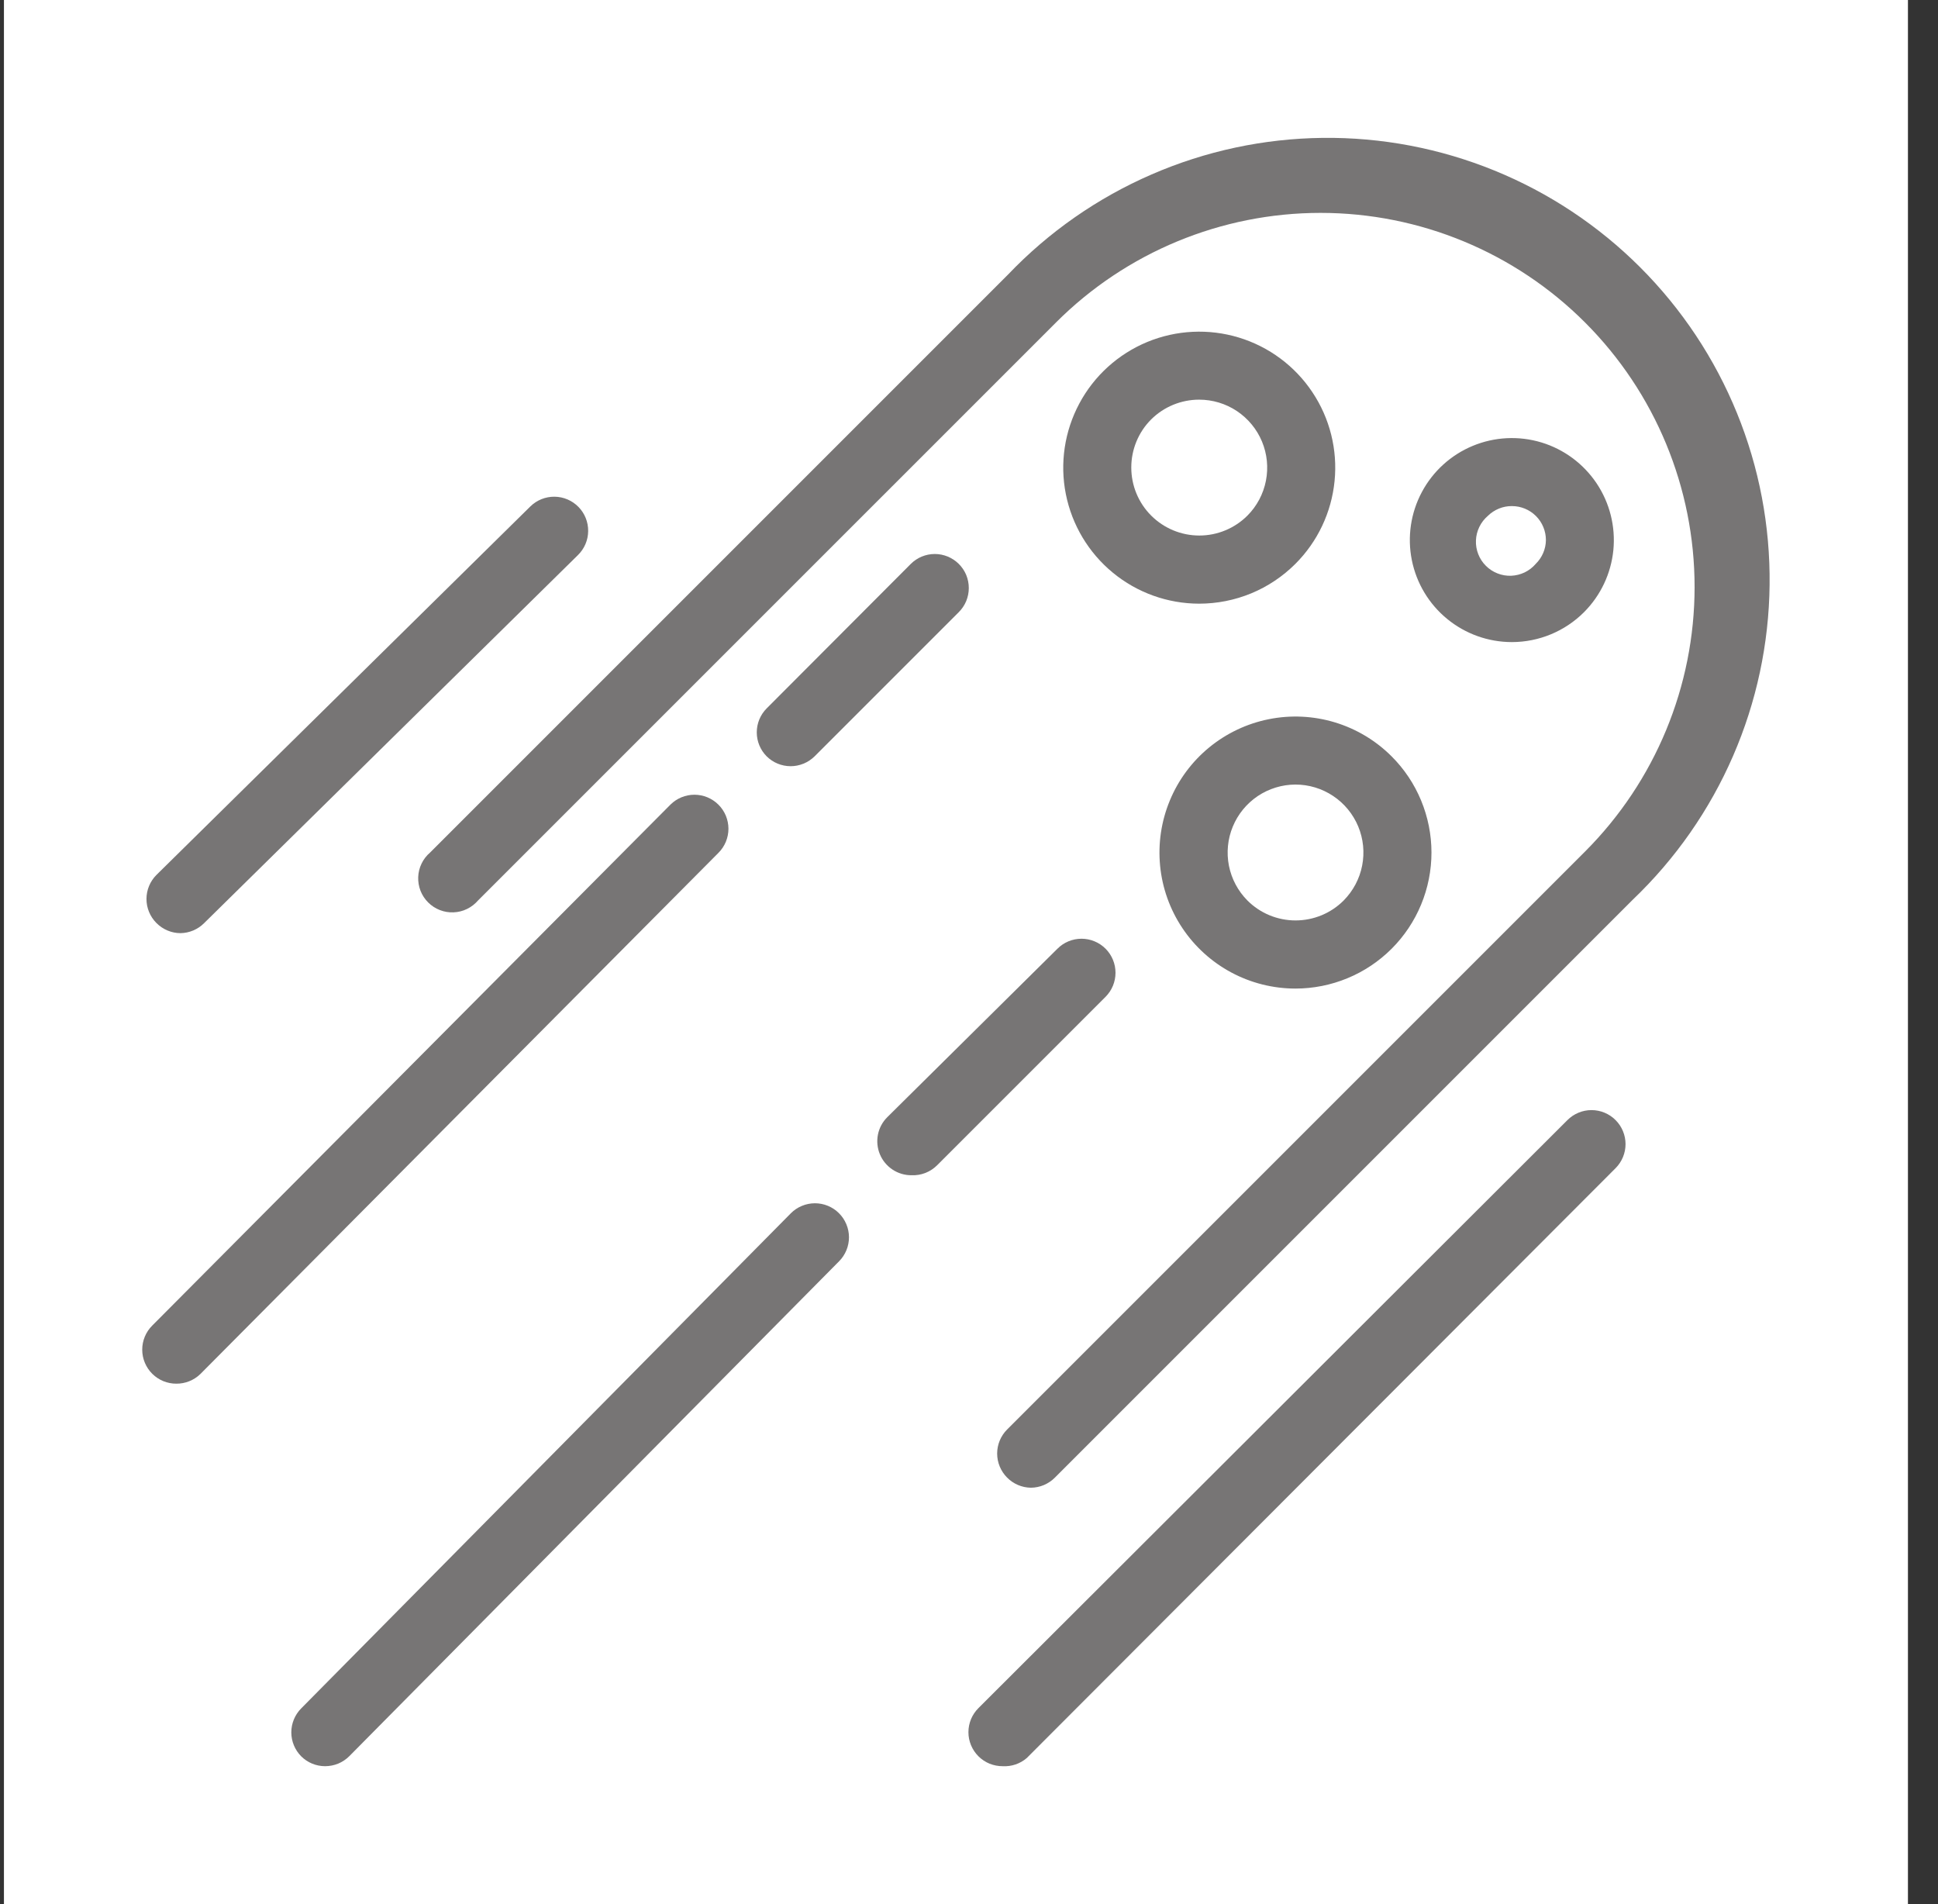 <svg width="57" height="56" viewBox="0 0 57 56" fill="none" xmlns="http://www.w3.org/2000/svg">
<rect x="0" y="0" width="57" height="56" fill="#333333" stroke="none"/>
<rect width="56" height="56" transform="translate(0.116)" fill="white"/>
<path d="M30.319 43.754C30.055 43.75 29.803 43.642 29.619 43.454C29.433 43.266 29.328 43.013 29.328 42.749C29.328 42.484 29.433 42.231 29.619 42.044L46.619 25.044C48.682 22.98 49.841 20.182 49.841 17.264C49.841 14.346 48.682 11.547 46.619 9.484C44.556 7.42 41.757 6.261 38.839 6.261C35.921 6.261 33.122 7.42 31.059 9.484L14.059 26.484C13.969 26.588 13.859 26.673 13.735 26.733C13.611 26.794 13.476 26.827 13.338 26.832C13.2 26.838 13.063 26.815 12.934 26.764C12.806 26.714 12.69 26.638 12.592 26.54C12.495 26.443 12.418 26.326 12.368 26.198C12.318 26.07 12.295 25.932 12.3 25.795C12.305 25.657 12.339 25.522 12.399 25.398C12.459 25.274 12.544 25.163 12.649 25.074L29.649 8.074C30.845 6.821 32.28 5.821 33.869 5.131C35.458 4.44 37.168 4.075 38.9 4.055C40.632 4.035 42.351 4.362 43.955 5.016C45.559 5.669 47.016 6.637 48.241 7.862C49.466 9.087 50.433 10.544 51.087 12.148C51.741 13.752 52.067 15.47 52.047 17.202C52.028 18.934 51.662 20.645 50.972 22.234C50.282 23.822 49.281 25.257 48.029 26.454L31.029 43.454C30.936 43.548 30.826 43.623 30.704 43.675C30.582 43.726 30.451 43.753 30.319 43.754Z" fill="#777575"/>
<path d="M35.269 17.754C34.343 17.753 33.447 17.432 32.732 16.844C32.017 16.256 31.528 15.439 31.348 14.531C31.168 13.624 31.309 12.682 31.746 11.866C32.182 11.05 32.889 10.411 33.744 10.057C34.599 9.704 35.55 9.658 36.436 9.927C37.321 10.196 38.086 10.764 38.599 11.534C39.113 12.303 39.344 13.227 39.252 14.148C39.161 15.069 38.754 15.93 38.099 16.584C37.727 16.955 37.286 17.25 36.8 17.451C36.315 17.651 35.794 17.754 35.269 17.754ZM35.269 11.754C34.741 11.754 34.234 11.962 33.859 12.334C33.483 12.709 33.273 13.218 33.273 13.749C33.273 14.28 33.483 14.789 33.859 15.164C34.234 15.539 34.743 15.75 35.274 15.75C35.805 15.75 36.314 15.539 36.689 15.164C36.968 14.884 37.157 14.527 37.233 14.139C37.309 13.752 37.269 13.35 37.117 12.985C36.965 12.62 36.708 12.309 36.379 12.089C36.05 11.87 35.664 11.754 35.269 11.754Z" fill="#777575"/>
<path d="M44.468 18.884C43.774 18.884 43.102 18.644 42.565 18.204C42.028 17.765 41.66 17.152 41.524 16.471C41.388 15.791 41.492 15.084 41.819 14.472C42.146 13.859 42.675 13.379 43.316 13.113C43.957 12.847 44.67 12.811 45.335 13.012C45.999 13.213 46.573 13.639 46.959 14.215C47.345 14.792 47.519 15.485 47.452 16.176C47.384 16.867 47.079 17.513 46.589 18.004C46.026 18.567 45.264 18.883 44.468 18.884ZM44.468 14.884C44.337 14.883 44.206 14.908 44.085 14.958C43.963 15.008 43.852 15.081 43.758 15.174C43.654 15.263 43.569 15.374 43.509 15.498C43.449 15.622 43.415 15.757 43.41 15.895C43.404 16.032 43.428 16.17 43.478 16.298C43.528 16.426 43.604 16.543 43.702 16.64C43.799 16.738 43.916 16.814 44.044 16.864C44.172 16.915 44.31 16.938 44.447 16.933C44.585 16.927 44.72 16.893 44.844 16.834C44.968 16.773 45.079 16.689 45.168 16.584C45.357 16.399 45.465 16.148 45.468 15.884C45.468 15.619 45.363 15.364 45.176 15.177C44.988 14.989 44.734 14.884 44.468 14.884Z" fill="#777575"/>
<path d="M38.099 29.074C37.441 29.073 36.794 28.911 36.214 28.6C35.635 28.29 35.14 27.841 34.775 27.294C34.41 26.748 34.185 26.119 34.121 25.465C34.057 24.81 34.155 24.15 34.407 23.543C34.658 22.935 35.056 22.399 35.564 21.982C36.073 21.565 36.676 21.279 37.321 21.151C37.966 21.022 38.632 21.055 39.262 21.245C39.891 21.436 40.464 21.779 40.929 22.244C41.301 22.615 41.596 23.056 41.797 23.542C41.998 24.028 42.102 24.548 42.102 25.074C42.102 25.599 41.998 26.12 41.797 26.605C41.596 27.091 41.301 27.532 40.929 27.904C40.557 28.275 40.116 28.57 39.63 28.77C39.145 28.971 38.624 29.074 38.099 29.074ZM38.099 23.074C37.705 23.075 37.319 23.194 36.992 23.413C36.665 23.633 36.41 23.945 36.259 24.309C36.108 24.674 36.069 25.075 36.145 25.462C36.222 25.849 36.411 26.204 36.689 26.484C36.875 26.67 37.095 26.817 37.338 26.918C37.581 27.018 37.841 27.07 38.104 27.07C38.367 27.07 38.627 27.018 38.87 26.918C39.113 26.817 39.333 26.67 39.519 26.484C39.797 26.203 39.987 25.847 40.063 25.459C40.139 25.071 40.099 24.67 39.947 24.305C39.795 23.94 39.538 23.628 39.209 23.409C38.88 23.19 38.494 23.073 38.099 23.074Z" fill="#777575"/>
<path d="M5.309 27.444C5.177 27.444 5.046 27.417 4.924 27.365C4.802 27.314 4.692 27.238 4.599 27.144C4.413 26.957 4.308 26.703 4.308 26.439C4.308 26.175 4.413 25.921 4.599 25.734L15.599 14.894C15.789 14.708 16.044 14.606 16.309 14.608C16.575 14.611 16.828 14.719 17.014 14.909C17.2 15.099 17.302 15.354 17.299 15.62C17.297 15.885 17.189 16.138 16.999 16.324L5.999 27.154C5.815 27.336 5.568 27.44 5.309 27.444Z" fill="#777575"/>
<path d="M23.249 22.534C22.986 22.533 22.735 22.428 22.549 22.244C22.362 22.056 22.258 21.803 22.258 21.539C22.258 21.275 22.362 21.021 22.549 20.834L26.789 16.584C26.976 16.398 27.229 16.293 27.494 16.293C27.758 16.293 28.011 16.398 28.199 16.584C28.292 16.677 28.367 16.787 28.418 16.909C28.468 17.031 28.494 17.162 28.494 17.294C28.494 17.426 28.468 17.556 28.418 17.678C28.367 17.8 28.292 17.911 28.199 18.004L23.959 22.244C23.865 22.336 23.754 22.41 23.633 22.459C23.511 22.509 23.38 22.535 23.249 22.534Z" fill="#777575"/>
<path d="M5.189 40.694C5.057 40.695 4.927 40.669 4.805 40.62C4.683 40.57 4.572 40.496 4.479 40.404C4.385 40.311 4.311 40.2 4.26 40.078C4.209 39.957 4.183 39.826 4.183 39.694C4.183 39.562 4.209 39.431 4.26 39.309C4.311 39.187 4.385 39.077 4.479 38.984L19.719 23.664C19.906 23.478 20.16 23.373 20.424 23.373C20.688 23.373 20.942 23.478 21.129 23.664C21.223 23.757 21.297 23.867 21.348 23.989C21.398 24.111 21.425 24.242 21.425 24.374C21.425 24.506 21.398 24.637 21.348 24.758C21.297 24.88 21.223 24.991 21.129 25.084L5.889 40.414C5.701 40.595 5.45 40.695 5.189 40.694Z" fill="#777575"/>
<path d="M29.489 51.944C29.358 51.944 29.227 51.919 29.105 51.87C28.983 51.82 28.873 51.746 28.779 51.654C28.686 51.561 28.611 51.45 28.56 51.328C28.509 51.206 28.483 51.076 28.483 50.944C28.483 50.812 28.509 50.681 28.56 50.559C28.611 50.437 28.686 50.327 28.779 50.234L46.099 32.944C46.192 32.85 46.303 32.776 46.425 32.725C46.547 32.674 46.677 32.648 46.809 32.648C46.941 32.648 47.072 32.674 47.194 32.725C47.316 32.776 47.426 32.85 47.519 32.944C47.705 33.131 47.81 33.385 47.81 33.649C47.81 33.913 47.705 34.166 47.519 34.354L30.199 51.704C30.003 51.873 29.748 51.959 29.489 51.944Z" fill="#777575"/>
<path d="M26.808 34.564C26.61 34.565 26.415 34.507 26.25 34.397C26.084 34.287 25.955 34.131 25.879 33.947C25.803 33.764 25.783 33.562 25.822 33.367C25.861 33.172 25.957 32.994 26.099 32.854L31.099 27.904C31.192 27.81 31.302 27.736 31.424 27.685C31.546 27.634 31.677 27.608 31.808 27.608C31.941 27.608 32.071 27.634 32.193 27.685C32.315 27.736 32.426 27.81 32.519 27.904C32.705 28.091 32.809 28.345 32.809 28.609C32.809 28.873 32.705 29.126 32.519 29.314L27.569 34.264C27.47 34.364 27.352 34.443 27.221 34.495C27.09 34.547 26.949 34.57 26.808 34.564Z" fill="#777575"/>
<path d="M9.559 51.944C9.297 51.943 9.045 51.839 8.859 51.654C8.673 51.466 8.568 51.213 8.568 50.949C8.568 50.685 8.673 50.431 8.859 50.244L23.259 35.684C23.352 35.59 23.462 35.516 23.583 35.466C23.704 35.415 23.834 35.389 23.966 35.388C24.097 35.388 24.227 35.413 24.349 35.463C24.47 35.513 24.581 35.586 24.674 35.679C24.767 35.771 24.841 35.881 24.892 36.003C24.943 36.124 24.969 36.254 24.97 36.385C24.97 36.517 24.945 36.647 24.895 36.768C24.845 36.89 24.772 37.001 24.679 37.094L10.279 51.644C10.185 51.739 10.073 51.815 9.95 51.867C9.826 51.918 9.693 51.944 9.559 51.944Z" fill="#777575"/>
</svg>
